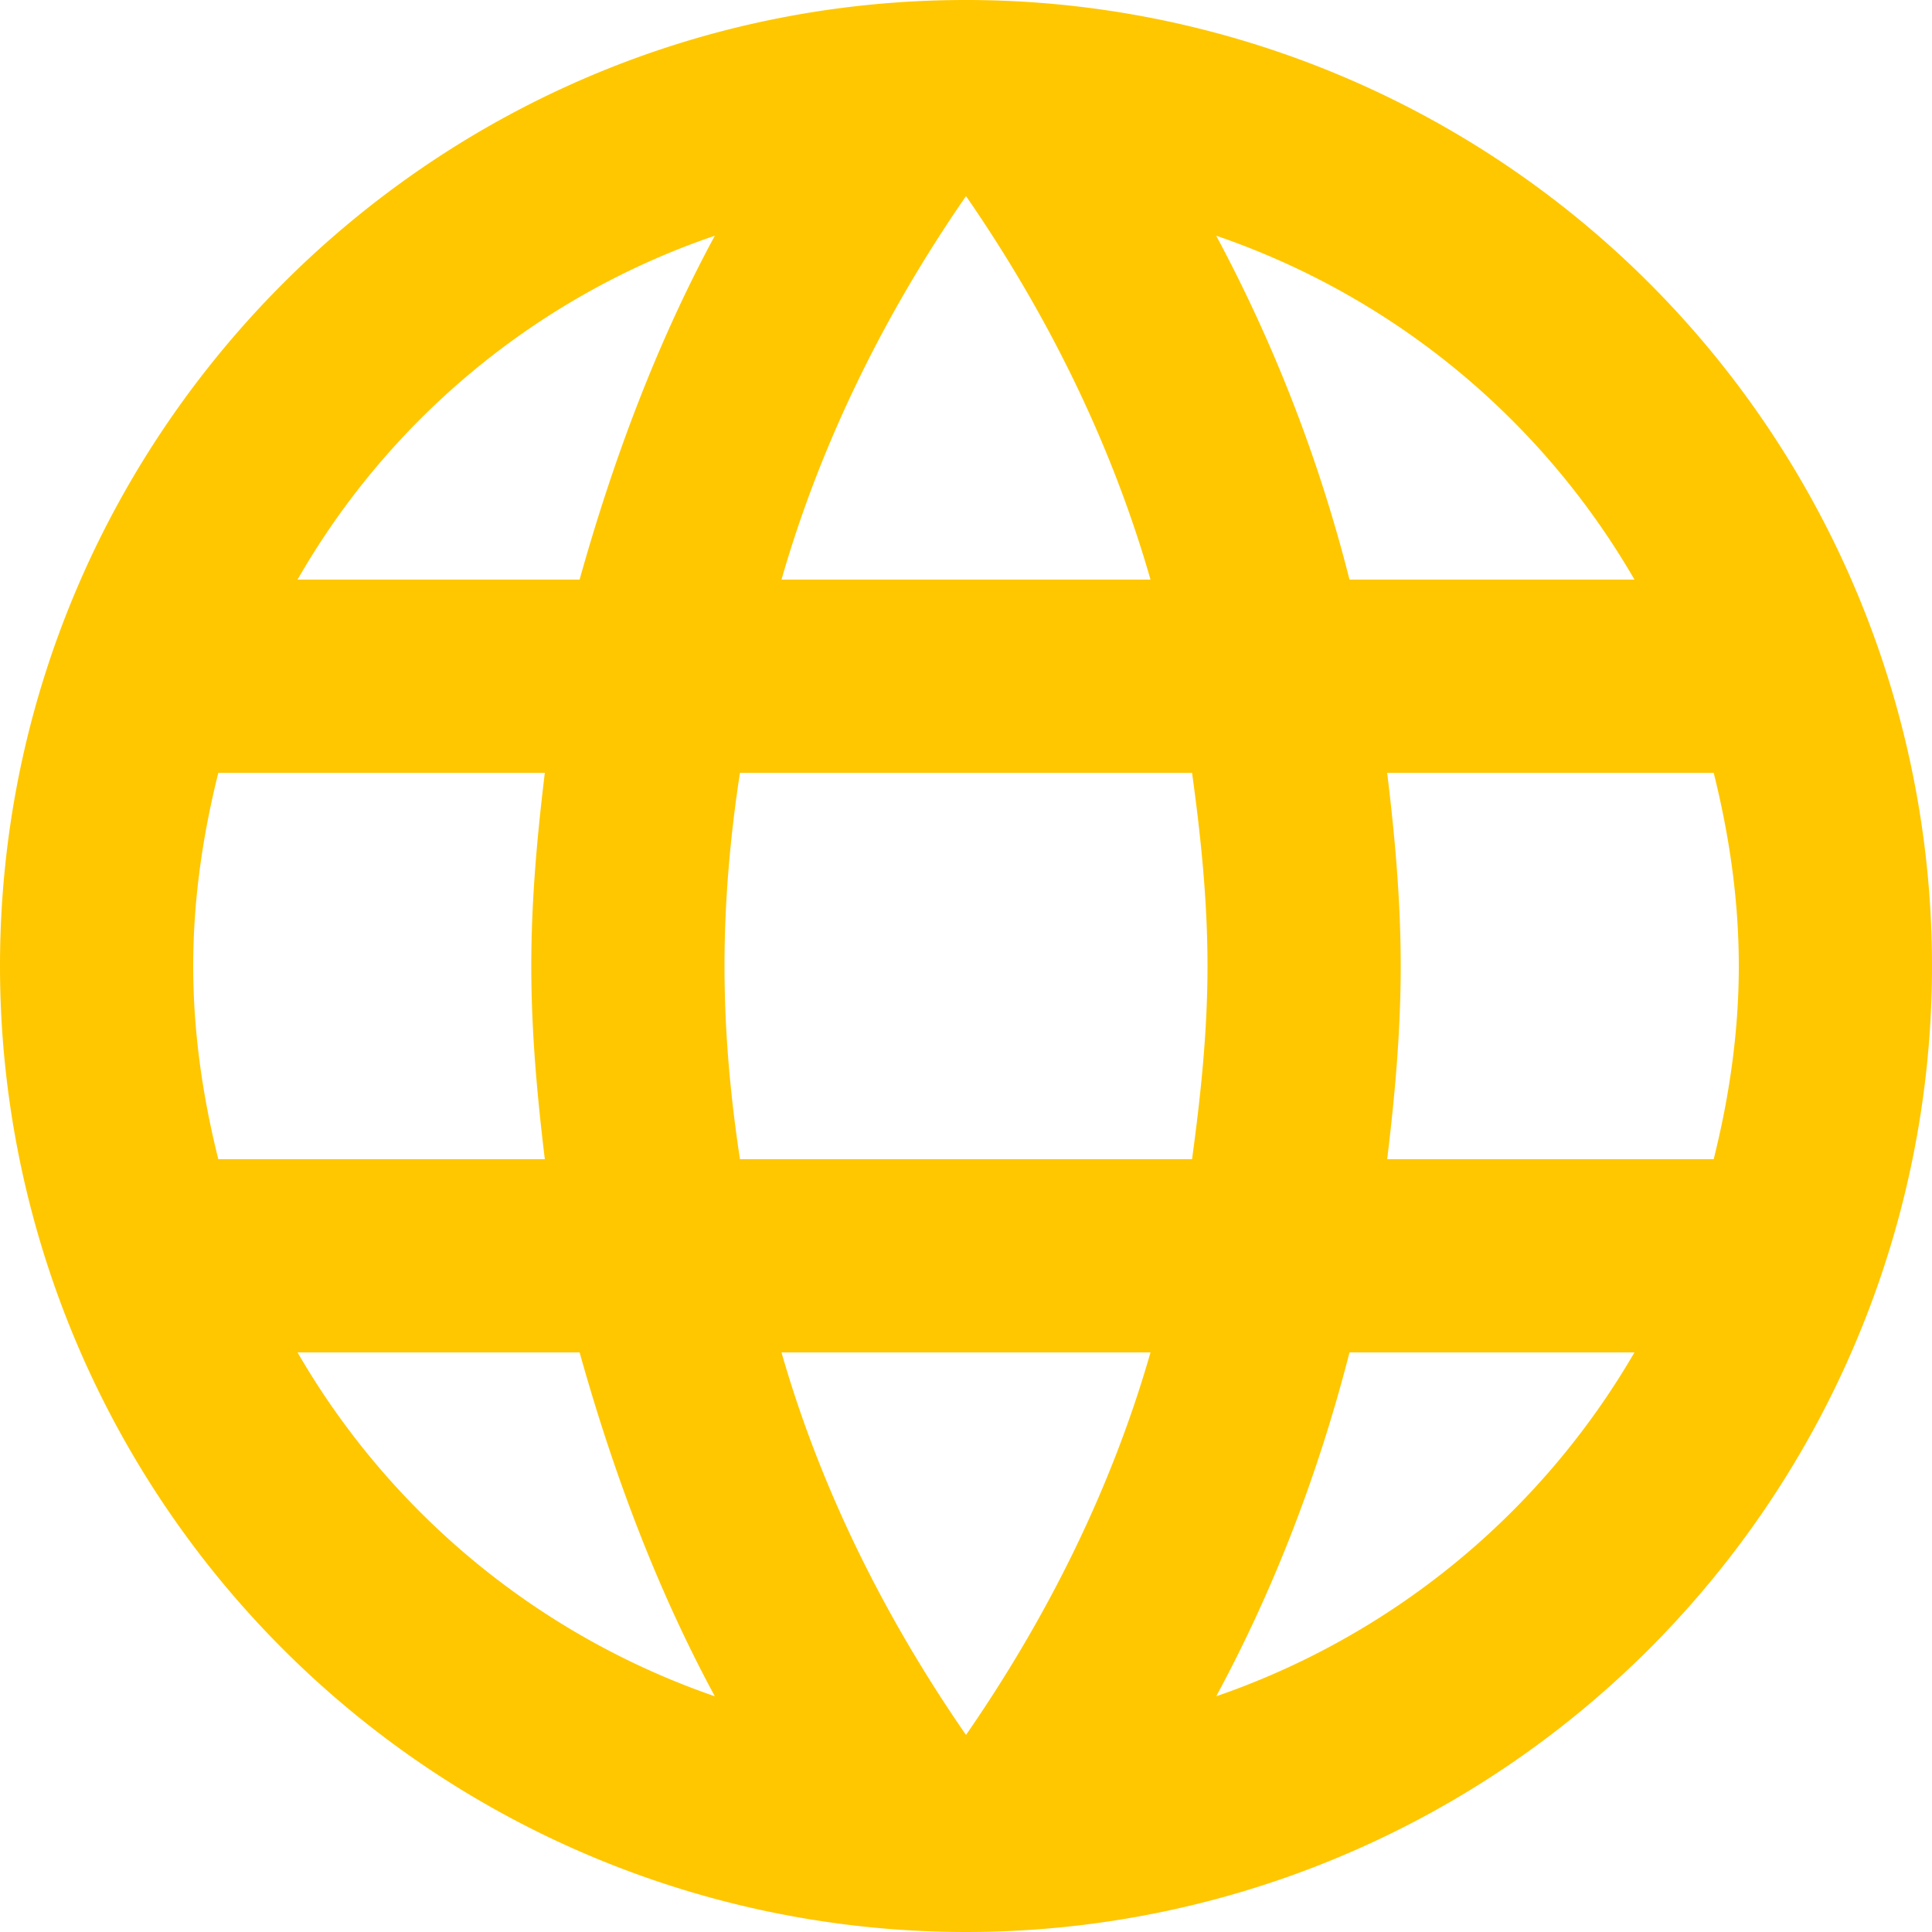 <svg width="20" height="20" fill="none" xmlns="http://www.w3.org/2000/svg"><path d="M14.36 12c.08-.66.14-1.32.14-2 0-.68-.06-1.34-.14-2h3.38c.16.64.26 1.31.26 2s-.1 1.36-.26 2h-3.38zm-1.77 5.56c.6-1.11 1.06-2.31 1.38-3.56h2.95a8.03 8.03 0 01-4.33 3.56zM12.34 12H7.66c-.1-.66-.16-1.32-.16-2 0-.68.06-1.35.16-2h4.68c.09.65.16 1.32.16 2 0 .68-.07 1.34-.16 2zM10 17.96c-.83-1.2-1.5-2.53-1.91-3.96h3.82c-.41 1.43-1.08 2.76-1.91 3.96zM6 6H3.08A7.923 7.923 0 017.4 2.44C6.8 3.55 6.35 4.75 6 6zm-2.92 8H6c.35 1.25.8 2.45 1.4 3.56A8.008 8.008 0 013.08 14zm-.82-2C2.1 11.36 2 10.69 2 10s.1-1.36.26-2h3.38c-.08.66-.14 1.32-.14 2 0 .68.06 1.34.14 2H2.26zM10 2.03c.83 1.2 1.5 2.54 1.91 3.97H8.09C8.5 4.57 9.17 3.23 10 2.03zM16.92 6h-2.95a15.65 15.65 0 00-1.38-3.56c1.84.63 3.37 1.9 4.33 3.56zM10 0C4.47 0 0 4.5 0 10A10 10 0 1010 0z" fill="#FFC700"/></svg>